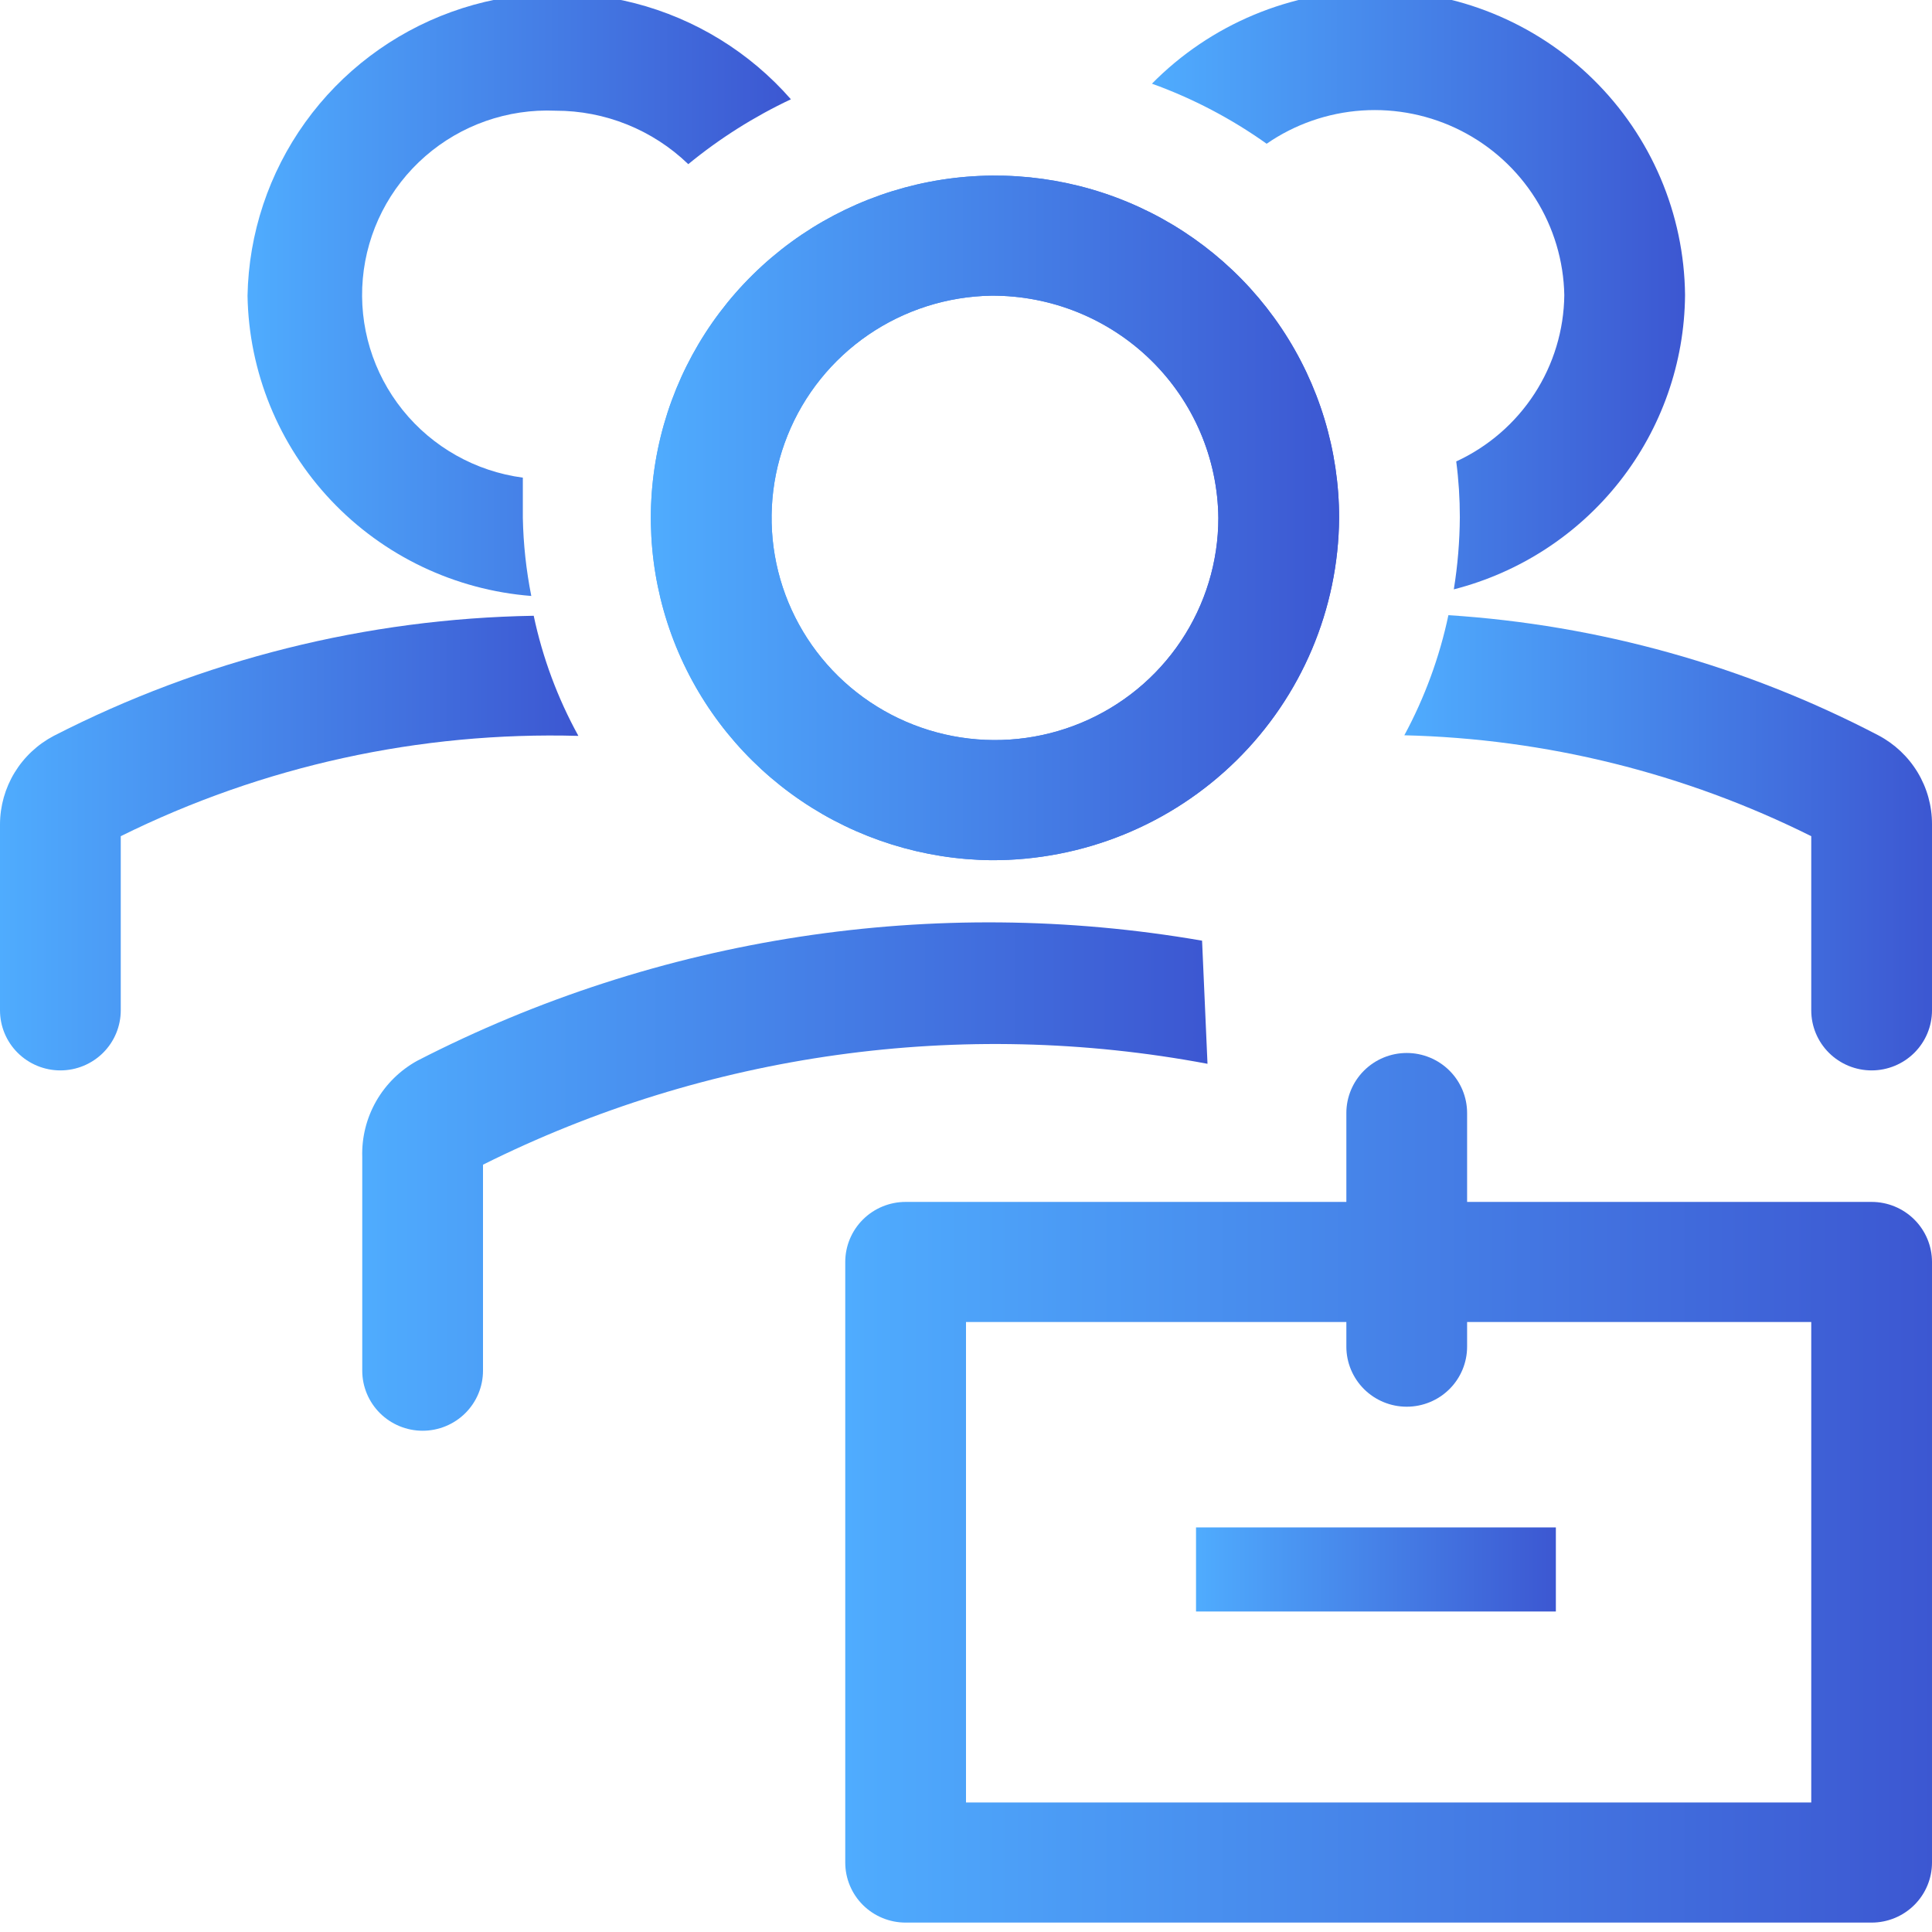 <svg width="100" height="100" viewBox="0 0 100 100" fill="none" xmlns="http://www.w3.org/2000/svg">
<path d="M51.312 44.524C47.798 44.487 44.372 43.417 41.468 41.448C38.563 39.478 36.31 36.699 34.99 33.458C33.671 30.217 33.345 26.661 34.053 23.236C34.761 19.811 36.472 16.672 38.971 14.212C41.469 11.753 44.643 10.084 48.093 9.415C51.543 8.747 55.115 9.108 58.359 10.454C61.603 11.801 64.374 14.072 66.323 16.981C68.272 19.891 69.312 23.309 69.312 26.806C69.279 31.527 67.366 36.043 63.992 39.364C60.618 42.685 56.059 44.541 51.312 44.524ZM51.312 15.304C49.034 15.341 46.817 16.047 44.941 17.332C43.064 18.619 41.611 20.427 40.765 22.532C39.918 24.637 39.716 26.943 40.183 29.162C40.65 31.38 41.766 33.412 43.39 35.002C45.014 36.592 47.075 37.669 49.312 38.098C51.55 38.527 53.865 38.288 55.967 37.412C58.069 36.537 59.864 35.063 61.126 33.176C62.388 31.288 63.062 29.072 63.062 26.806C63.029 23.733 61.775 20.798 59.573 18.643C57.371 16.488 54.401 15.288 51.312 15.304Z" fill="url(#paint0_linear_175_1354)"/>
<path d="M51.312 44.524C47.798 44.487 44.372 43.417 41.468 41.448C38.563 39.478 36.31 36.699 34.99 33.458C33.671 30.217 33.345 26.661 34.053 23.236C34.761 19.811 36.472 16.672 38.971 14.212C41.469 11.753 44.643 10.084 48.093 9.415C51.543 8.747 55.115 9.108 58.359 10.454C61.603 11.801 64.374 14.072 66.323 16.981C68.272 19.891 69.312 23.309 69.312 26.806C69.279 31.527 67.366 36.043 63.992 39.364C60.618 42.685 56.059 44.541 51.312 44.524ZM51.312 15.304C49.034 15.341 46.817 16.047 44.941 17.332C43.064 18.619 41.611 20.427 40.765 22.532C39.918 24.637 39.716 26.943 40.183 29.162C40.65 31.38 41.766 33.412 43.39 35.002C45.014 36.592 47.075 37.669 49.312 38.098C51.55 38.527 53.865 38.288 55.967 37.412C58.069 36.537 59.864 35.063 61.126 33.176C62.388 31.288 63.062 29.072 63.062 26.806C63.029 23.733 61.775 20.798 59.573 18.643C57.371 16.488 54.401 15.288 51.312 15.304Z" fill="url(#paint1_linear_175_1354)"/>
<path d="M62.219 48.689C48.358 46.29 34.089 48.474 21.594 54.906C20.707 55.396 19.973 56.119 19.471 56.996C18.97 57.874 18.72 58.871 18.75 59.88V70.946C18.75 71.77 19.08 72.561 19.666 73.144C20.252 73.727 21.047 74.055 21.875 74.055C22.704 74.055 23.499 73.727 24.085 73.144C24.671 72.561 25 71.77 25 70.946V60.284C36.587 54.501 49.763 52.666 62.5 55.062L62.219 48.689Z" fill="url(#paint2_linear_175_1354)"/>
<path d="M96.875 62.211H75.937V57.611C75.937 56.786 75.608 55.996 75.022 55.413C74.436 54.83 73.641 54.502 72.812 54.502C71.984 54.502 71.189 54.83 70.603 55.413C70.017 55.996 69.687 56.786 69.687 57.611V62.211H46.875C46.046 62.211 45.251 62.539 44.665 63.122C44.079 63.705 43.75 64.495 43.75 65.32V96.404C43.75 97.229 44.079 98.02 44.665 98.603C45.251 99.186 46.046 99.513 46.875 99.513H96.875C97.703 99.513 98.498 99.186 99.084 98.603C99.67 98.02 100 97.229 100 96.404V65.32C100 64.495 99.67 63.705 99.084 63.122C98.498 62.539 97.703 62.211 96.875 62.211ZM93.75 93.296H50V68.428H69.687V69.703C69.687 70.527 70.017 71.318 70.603 71.901C71.189 72.484 71.984 72.811 72.812 72.811C73.641 72.811 74.436 72.484 75.022 71.901C75.608 71.318 75.937 70.527 75.937 69.703V68.428H93.75V93.296Z" fill="url(#paint3_linear_175_1354)"/>
<path d="M80.531 79.059H61.906V83.411H80.531V79.059Z" fill="url(#paint4_linear_175_1354)"/>
<path d="M27.625 31.872C18.973 32.016 10.472 34.144 2.781 38.089C1.945 38.529 1.244 39.186 0.754 39.991C0.265 40.796 0.004 41.718 0 42.659V52.295C0 53.12 0.329 53.91 0.915 54.493C1.501 55.076 2.296 55.404 3.125 55.404C3.954 55.404 4.749 55.076 5.335 54.493C5.921 53.91 6.25 53.12 6.25 52.295V43.281C13.598 39.642 21.733 37.86 29.937 38.089C28.864 36.141 28.085 34.046 27.625 31.872Z" fill="url(#paint5_linear_175_1354)"/>
<path d="M97.219 38.058C90.321 34.459 82.741 32.341 74.969 31.841C74.511 34.011 73.743 36.105 72.688 38.058C80.01 38.233 87.202 40.016 93.75 43.281V52.295C93.75 53.12 94.079 53.91 94.665 54.493C95.251 55.076 96.046 55.404 96.875 55.404C97.704 55.404 98.499 55.076 99.085 54.493C99.671 53.91 100 53.12 100 52.295V42.659C100.002 41.713 99.744 40.784 99.254 39.973C98.763 39.162 98.06 38.5 97.219 38.058Z" fill="url(#paint6_linear_175_1354)"/>
<path d="M27.062 26.806C27.062 26.091 27.062 25.407 27.062 24.723C24.614 24.397 22.387 23.145 20.844 21.226C19.301 19.308 18.561 16.871 18.779 14.424C18.996 11.977 20.154 9.707 22.011 8.088C23.869 6.468 26.282 5.624 28.75 5.73C31.317 5.725 33.783 6.718 35.625 8.497C37.249 7.164 39.034 6.036 40.937 5.139C38.811 2.708 35.994 0.974 32.857 0.166C29.721 -0.641 26.412 -0.484 23.366 0.616C20.321 1.717 17.683 3.709 15.799 6.331C13.915 8.953 12.873 12.082 12.812 15.304C12.878 19.248 14.419 23.026 17.135 25.9C19.851 28.774 23.547 30.538 27.5 30.847C27.235 29.515 27.088 28.163 27.062 26.806Z" fill="url(#paint7_linear_175_1354)"/>
<path d="M71.155 -0.487C69.008 -0.486 66.882 -0.06 64.902 0.767C62.922 1.594 61.128 2.806 59.624 4.331C61.737 5.093 63.734 6.139 65.561 7.44C67.02 6.432 68.727 5.838 70.499 5.719C72.271 5.601 74.042 5.963 75.623 6.767C77.204 7.571 78.537 8.787 79.478 10.285C80.419 11.783 80.934 13.507 80.968 15.273C80.948 17.087 80.412 18.859 79.422 20.383C78.432 21.907 77.029 23.12 75.374 23.884C75.5 24.842 75.562 25.808 75.561 26.774C75.553 28.024 75.449 29.271 75.249 30.505C78.653 29.634 81.673 27.668 83.837 24.914C86.002 22.159 87.19 18.77 87.218 15.273C87.176 11.068 85.464 7.051 82.454 4.098C79.445 1.145 75.382 -0.504 71.155 -0.487Z" fill="url(#paint8_linear_175_1354)"/>
<defs>
<linearGradient id="paint0_linear_175_1354" x1="33.688" y1="26.806" x2="73.548" y2="26.806" gradientUnits="userSpaceOnUse">
<stop stop-color="#4FACFE"/>
<stop offset="1" stop-color="#3A4DCC"/>
</linearGradient>
<linearGradient id="paint1_linear_175_1354" x1="33.688" y1="26.806" x2="73.548" y2="26.806" gradientUnits="userSpaceOnUse">
<stop stop-color="#4FACFE"/>
<stop offset="1" stop-color="#3A4DCC"/>
</linearGradient>
<linearGradient id="paint2_linear_175_1354" x1="18.748" y1="60.898" x2="67.702" y2="60.898" gradientUnits="userSpaceOnUse">
<stop stop-color="#4FACFE"/>
<stop offset="1" stop-color="#3A4DCC"/>
</linearGradient>
<linearGradient id="paint3_linear_175_1354" x1="43.75" y1="77.008" x2="106.688" y2="77.008" gradientUnits="userSpaceOnUse">
<stop stop-color="#4FACFE"/>
<stop offset="1" stop-color="#3A4DCC"/>
</linearGradient>
<linearGradient id="paint4_linear_175_1354" x1="61.906" y1="81.235" x2="82.746" y2="81.235" gradientUnits="userSpaceOnUse">
<stop stop-color="#4FACFE"/>
<stop offset="1" stop-color="#3A4DCC"/>
</linearGradient>
<linearGradient id="paint5_linear_175_1354" x1="1.11525e-07" y1="43.638" x2="33.497" y2="43.638" gradientUnits="userSpaceOnUse">
<stop stop-color="#4FACFE"/>
<stop offset="1" stop-color="#3A4DCC"/>
</linearGradient>
<linearGradient id="paint6_linear_175_1354" x1="72.688" y1="43.623" x2="103.247" y2="43.623" gradientUnits="userSpaceOnUse">
<stop stop-color="#4FACFE"/>
<stop offset="1" stop-color="#3A4DCC"/>
</linearGradient>
<linearGradient id="paint7_linear_175_1354" x1="12.812" y1="15.252" x2="44.281" y2="15.252" gradientUnits="userSpaceOnUse">
<stop stop-color="#4FACFE"/>
<stop offset="1" stop-color="#3A4DCC"/>
</linearGradient>
<linearGradient id="paint8_linear_175_1354" x1="59.624" y1="15.009" x2="90.499" y2="15.009" gradientUnits="userSpaceOnUse">
<stop stop-color="#4FACFE"/>
<stop offset="1" stop-color="#3A4DCC"/>
</linearGradient>
</defs>
</svg>
